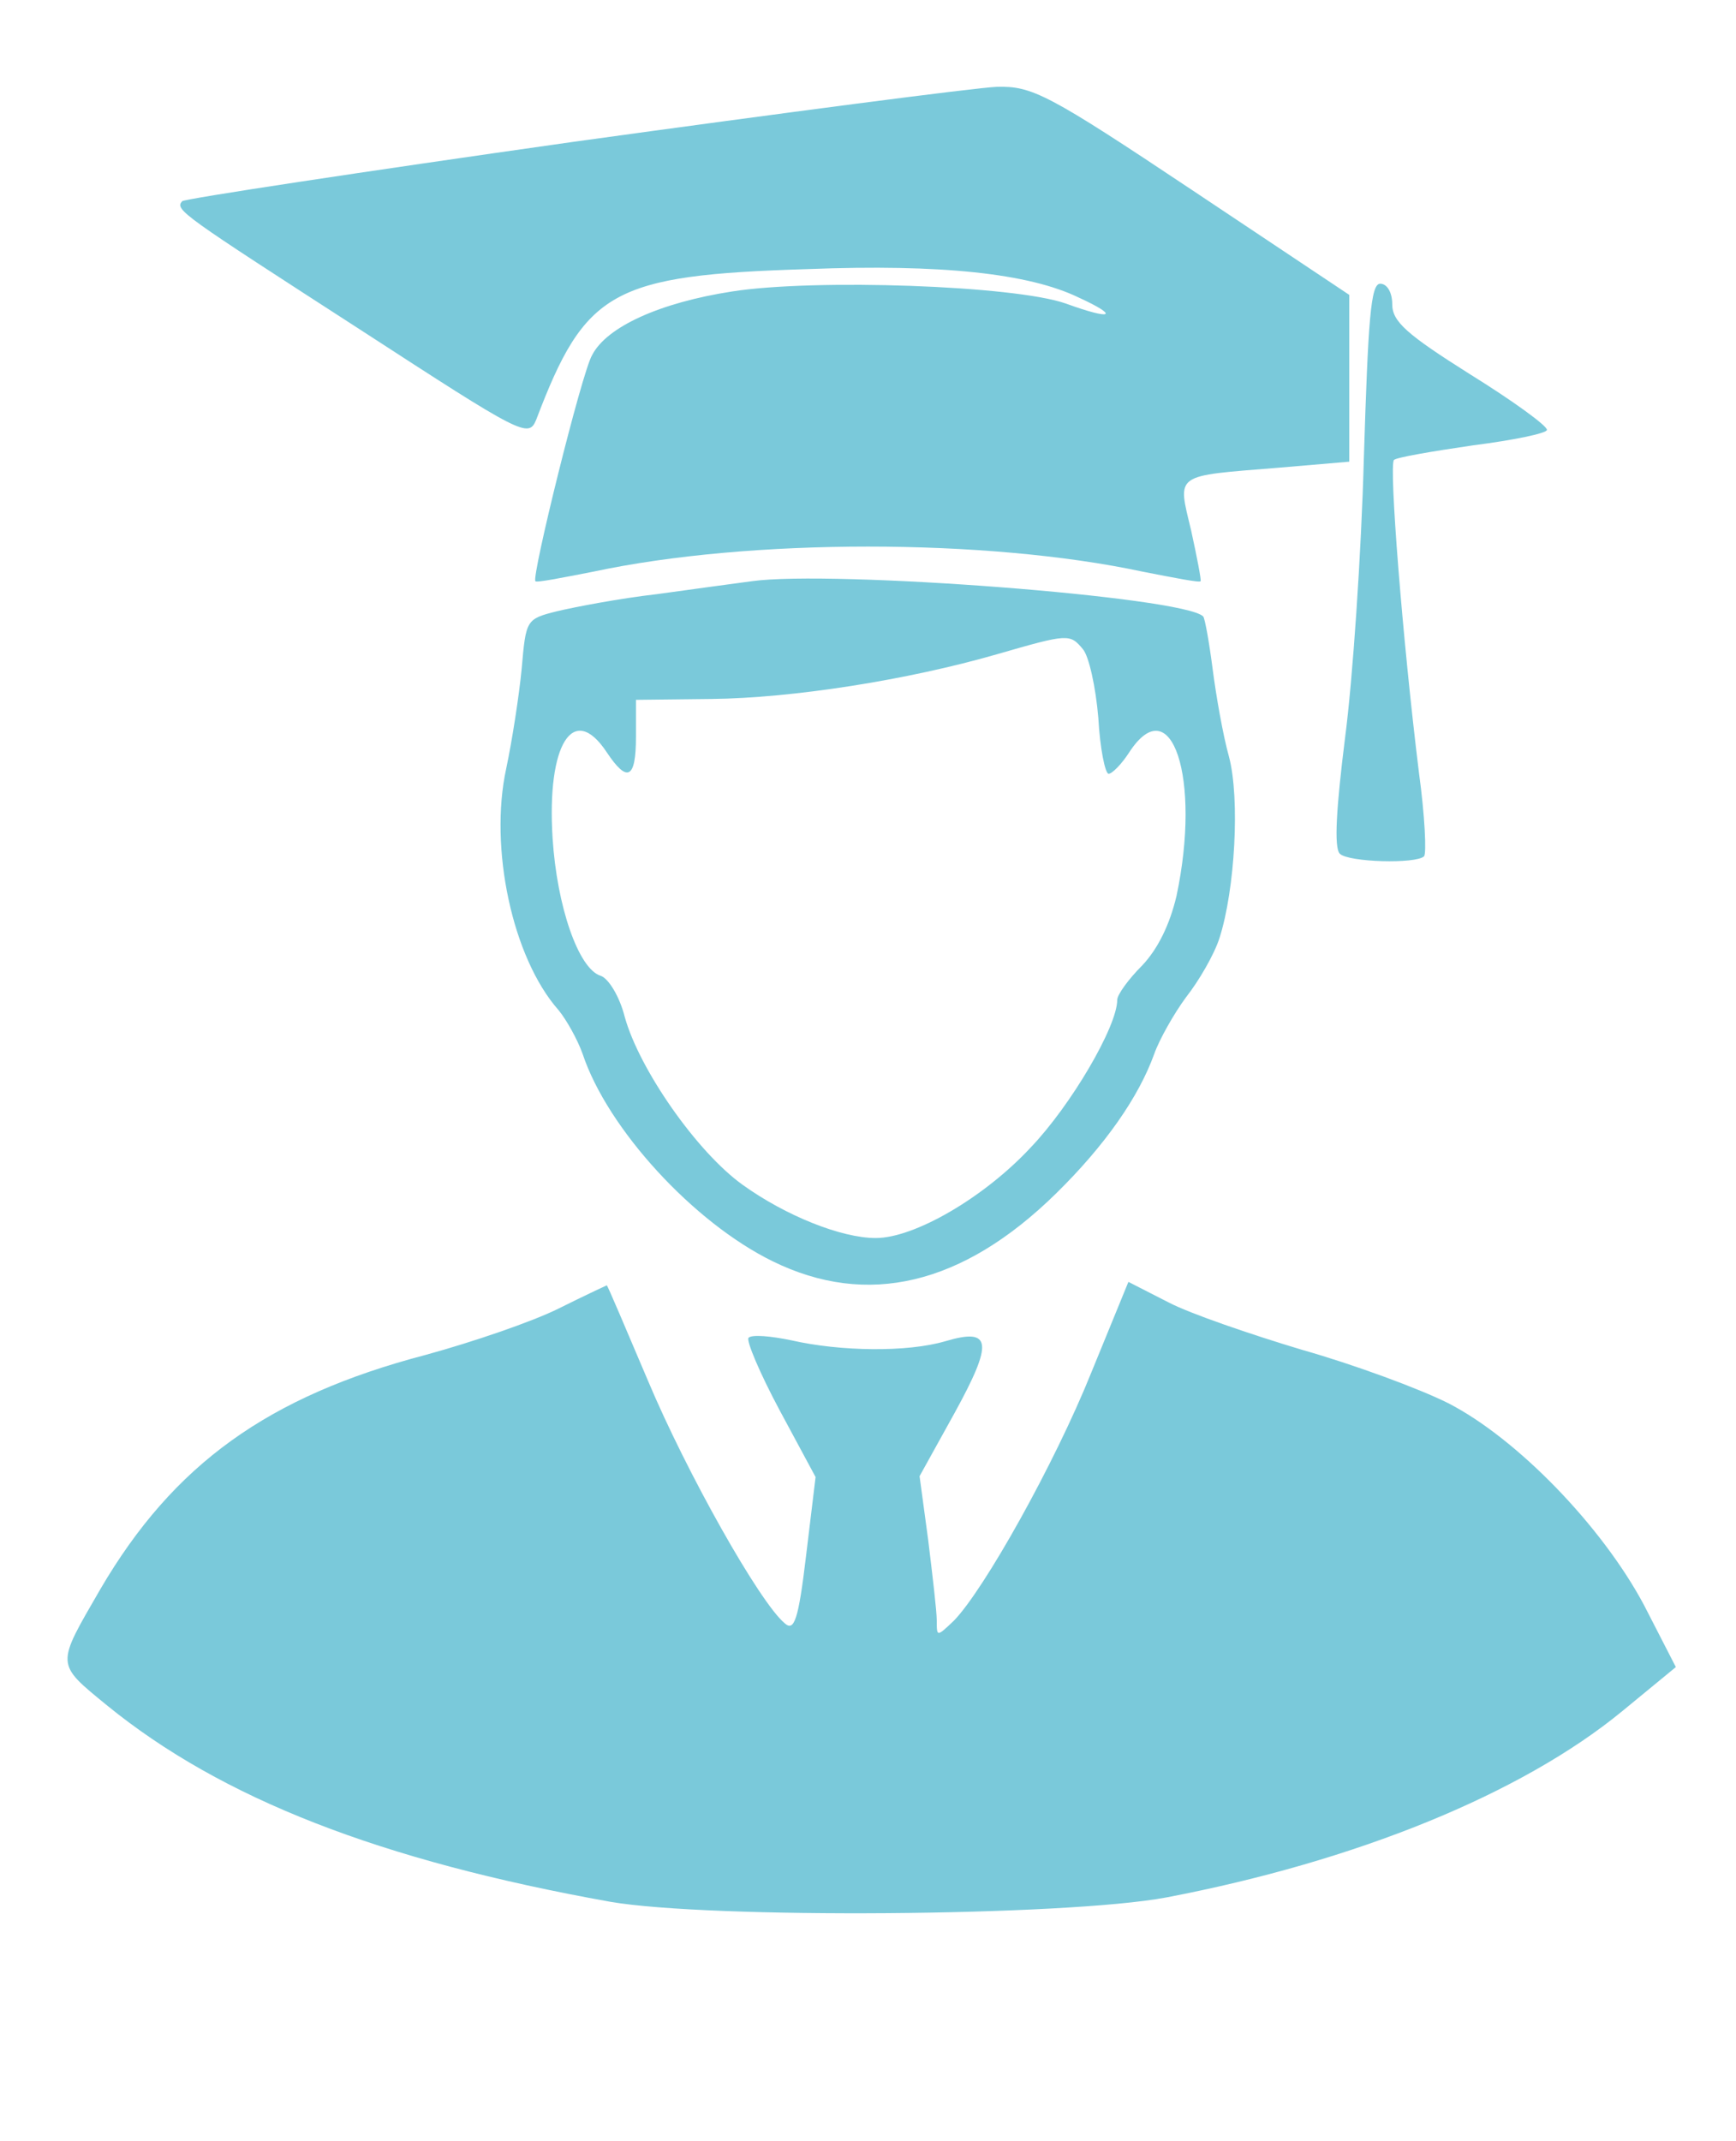 <?xml version="1.0" standalone="no"?>
<!DOCTYPE svg PUBLIC "-//W3C//DTD SVG 20010904//EN"
 "http://www.w3.org/TR/2001/REC-SVG-20010904/DTD/svg10.dtd">
<svg version="1.0" xmlns="http://www.w3.org/2000/svg"
 width="202pt" height="249pt" viewBox="0 0 202 249"
 preserveAspectRatio="xMidYMid meet">

<g transform="translate(0,249) scale(0.1,-0.1)"
fill="#7ac9da" stroke="none">
<path d="M667 2325 c-247 -35 -451 -66 -455 -69 -9 -10 -1 -15 208 -150 188
-122 195 -126 204 -104 57 150 88 168 316 175 155 6 257 -5 315 -33 48 -22 40
-27 -15 -7 -60 21 -292 29 -388 14 -84 -13 -146 -41 -163 -74 -12 -20 -71
-259 -66 -263 1 -2 31 4 67 11 182 39 458 39 640 0 36 -7 66 -13 67 -11 1 1
-4 27 -11 59 -16 67 -21 63 102 73 l82 7 0 97 0 97 -183 122 c-168 112 -186
121 -227 120 -25 -1 -247 -30 -493 -64z"/>
<path d="M1587 1958 c-3 -112 -13 -259 -22 -327 -10 -80 -13 -127 -6 -134 10
-10 89 -12 98 -3 3 3 1 47 -6 98 -19 154 -35 357 -29 363 3 3 44 10 92 17 47
6 86 14 86 18 0 5 -40 34 -90 65 -73 46 -90 61 -90 81 0 14 -6 24 -14 24 -11
0 -14 -41 -19 -202z"/>
<path d="M875 1814 c-16 -2 -66 -9 -110 -15 -44 -5 -96 -15 -117 -20 -36 -9
-36 -10 -41 -67 -3 -31 -11 -83 -18 -116 -20 -92 7 -220 61 -281 9 -11 22 -34
28 -51 29 -87 129 -196 221 -241 110 -54 221 -28 330 79 57 56 96 112 114 162
6 17 23 47 37 66 15 19 33 50 39 69 18 56 24 162 11 211 -7 25 -15 71 -19 102
-4 31 -9 59 -11 61 -23 23 -432 54 -525 41z m385 -79 c7 -8 15 -44 18 -80 2
-36 8 -65 12 -65 4 0 15 11 24 25 49 75 84 -30 55 -167 -8 -34 -22 -62 -40
-81 -16 -16 -29 -34 -29 -40 0 -31 -54 -123 -101 -172 -54 -58 -135 -105 -180
-105 -40 0 -105 26 -155 62 -53 38 -120 134 -137 195 -6 24 -19 45 -28 48 -26
8 -51 81 -56 160 -7 109 24 159 63 100 24 -36 34 -31 34 18 l0 43 88 1 c94 1
228 22 332 52 83 24 85 24 100 6z"/>
<path d="M650 968 c-30 -15 -100 -39 -155 -54 -183 -48 -293 -127 -378 -272
-52 -90 -53 -86 8 -136 133 -108 317 -180 585 -228 116 -20 529 -17 647 5 220
42 413 120 531 217 l62 51 -37 72 c-49 92 -148 194 -228 235 -34 17 -110 45
-170 62 -60 18 -130 42 -155 55 l-47 24 -43 -105 c-43 -107 -125 -253 -160
-289 -20 -19 -20 -19 -20 0 0 11 -5 53 -10 94 l-10 74 41 74 c45 82 43 99 -11
83 -44 -13 -122 -12 -179 1 -24 5 -46 7 -50 3 -3 -3 13 -41 36 -84 l42 -78
-11 -91 c-9 -76 -14 -89 -25 -79 -29 24 -114 175 -159 282 -26 61 -47 111 -48
111 0 0 -26 -12 -56 -27z"/>
</g>
</svg>
